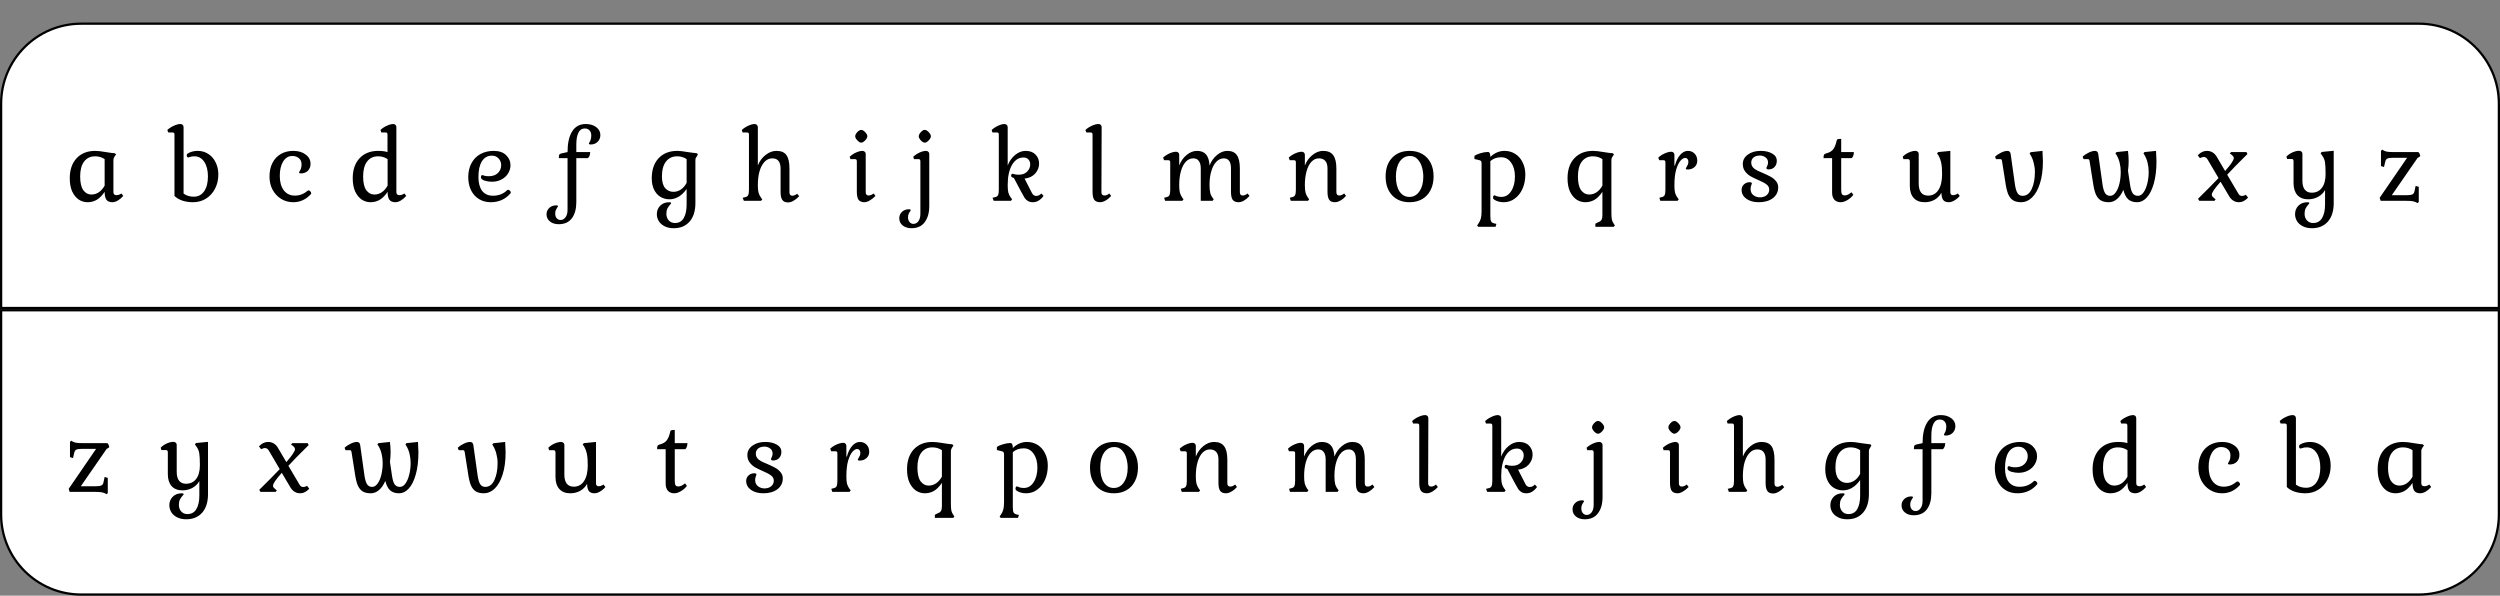<svg width="1108" height="264" viewBox="0 0 1108 264" xmlns="http://www.w3.org/2000/svg" xmlns:xlink="http://www.w3.org/1999/xlink" fill="none" overflow="hidden"><rect x="0" y="0" width="1108" height="264" fill="#808080" stroke="none"/><path d="M36 10.5 1072 10.5C1091.61 10.5 1107.5 26.394 1107.5 46L1107.5 136.5 0.5 136.5 0.5 46C0.5 26.394 16.394 10.5 36 10.5Z" stroke="#000000" fill="#FFFFFF"/><path d="M36 263.5 1072 263.5C1091.61 263.5 1107.5 247.606 1107.5 228L1107.5 137.5 0.5 137.5 0.5 228C0.5 247.606 16.394 263.5 36 263.5Z" stroke="#000000" fill="#FFFFFF"/><path d="M38.792 89.624C37.384 89.624 36.072 89.224 34.856 88.424 33.672 87.592 32.712 86.392 31.976 84.824 31.272 83.224 30.92 81.288 30.92 79.016 30.92 75.272 31.928 72.312 33.944 70.136 35.992 67.96 38.744 66.872 42.2 66.872 43.352 66.872 44.92 67.048 46.904 67.4 48.376 67.656 49.704 67.832 50.888 67.928L51.464 68.456 50.84 69.272C50.616 69.656 50.456 69.96 50.36 70.184 50.296 70.376 50.264 70.648 50.264 71L50.264 85.16C50.264 86.056 50.728 86.504 51.656 86.504 52.36 86.504 53.08 86.248 53.816 85.736L54.632 86.84C53.864 87.704 53.048 88.392 52.184 88.904 51.32 89.384 50.536 89.624 49.832 89.624 48.616 89.624 47.736 89.272 47.192 88.568 46.648 87.832 46.376 86.648 46.376 85.016 45.224 86.712 44.024 87.912 42.776 88.616 41.56 89.288 40.232 89.624 38.792 89.624ZM40.472 86.216C42.904 86.216 44.872 84.904 46.376 82.28L46.376 70.52C45.128 69.688 43.72 69.272 42.152 69.272 40.072 69.272 38.44 70.056 37.256 71.624 36.104 73.16 35.528 75.352 35.528 78.2 35.528 80.952 35.992 82.984 36.92 84.296 37.88 85.576 39.064 86.216 40.472 86.216ZM85.534 89.624C83.838 89.624 82.254 89.384 80.782 88.904 79.342 88.392 78.19 87.704 77.326 86.84L77.326 59.672C77.326 59.32 77.262 59.08 77.134 58.952 77.006 58.792 76.782 58.712 76.462 58.712L74.59 58.712 74.158 57.608C74.99 56.84 75.95 56.216 77.038 55.736 78.126 55.224 79.102 54.968 79.966 54.968 80.382 54.968 80.718 55.096 80.974 55.352 81.23 55.608 81.358 55.944 81.358 56.36L81.358 85.784C82.606 86.712 84.11 87.176 85.87 87.176 87.822 87.176 89.358 86.376 90.478 84.776 91.598 83.144 92.158 80.952 92.158 78.2 92.158 75.512 91.614 73.352 90.526 71.72 89.438 70.088 87.982 69.272 86.158 69.272 85.358 69.272 84.718 69.368 84.238 69.56 83.79 69.72 83.518 69.8 83.422 69.8 83.262 69.8 83.102 69.704 82.942 69.512 82.814 69.32 82.75 69.112 82.75 68.888 82.75 68.536 82.894 68.248 83.182 68.024 84.494 67.256 85.966 66.872 87.598 66.872 89.358 66.872 90.926 67.32 92.302 68.216 93.71 69.112 94.798 70.36 95.566 71.96 96.366 73.528 96.766 75.336 96.766 77.384 96.766 79.688 96.27 81.784 95.278 83.672 94.318 85.528 92.99 86.984 91.294 88.04 89.598 89.096 87.678 89.624 85.534 89.624ZM130 89.624C127.984 89.624 126.176 89.128 124.576 88.136 122.976 87.144 121.712 85.784 120.784 84.056 119.888 82.328 119.44 80.392 119.44 78.248 119.44 75.944 119.872 73.944 120.736 72.248 121.6 70.52 122.832 69.192 124.432 68.264 126.032 67.336 127.888 66.872 130 66.872 132.24 66.872 134.064 67.416 135.472 68.504 136.912 69.56 137.632 70.936 137.632 72.632 137.632 73.88 137.232 74.904 136.432 75.704 135.632 76.472 134.608 76.856 133.36 76.856 133.072 76.856 132.864 76.824 132.736 76.76 132.608 76.696 132.544 76.584 132.544 76.424 132.544 76.328 132.64 76.12 132.832 75.8 133.056 75.48 133.248 75.096 133.408 74.648 133.568 74.168 133.648 73.56 133.648 72.824 133.648 71.672 133.264 70.776 132.496 70.136 131.76 69.464 130.768 69.128 129.52 69.128 127.856 69.128 126.512 69.944 125.488 71.576 124.496 73.176 124 75.304 124 77.96 124 80.648 124.592 82.776 125.776 84.344 126.992 85.912 128.624 86.696 130.672 86.696 131.728 86.696 132.72 86.52 133.648 86.168 134.576 85.816 135.504 85.256 136.432 84.488 136.496 84.424 136.624 84.392 136.816 84.392 137.072 84.392 137.312 84.536 137.536 84.824 137.792 85.08 137.92 85.352 137.92 85.64 137.92 85.864 137.888 85.976 137.824 85.976 136.8 87.16 135.6 88.072 134.224 88.712 132.88 89.32 131.472 89.624 130 89.624ZM164.202 89.624C162.794 89.624 161.482 89.224 160.266 88.424 159.082 87.592 158.122 86.392 157.386 84.824 156.682 83.224 156.33 81.288 156.33 79.016 156.33 75.272 157.338 72.312 159.354 70.136 161.402 67.96 164.154 66.872 167.61 66.872 169.306 66.872 170.682 67.048 171.738 67.4L171.738 59.672C171.738 59.32 171.674 59.08 171.546 58.952 171.418 58.792 171.21 58.712 170.922 58.712L169.002 58.712 168.618 57.608C169.418 56.84 170.362 56.216 171.45 55.736 172.538 55.224 173.482 54.968 174.282 54.968 174.698 54.968 175.034 55.096 175.29 55.352 175.546 55.608 175.674 55.944 175.674 56.36L175.674 85.16C175.674 86.056 176.138 86.504 177.066 86.504 177.77 86.504 178.49 86.248 179.226 85.736L180.042 86.84C179.274 87.704 178.458 88.392 177.594 88.904 176.73 89.384 175.946 89.624 175.242 89.624 174.026 89.624 173.146 89.272 172.602 88.568 172.058 87.832 171.786 86.648 171.786 85.016 170.634 86.712 169.434 87.912 168.186 88.616 166.97 89.288 165.642 89.624 164.202 89.624ZM165.882 86.216C168.314 86.216 170.282 84.904 171.786 82.28L171.786 70.52C170.538 69.688 169.13 69.272 167.562 69.272 165.482 69.272 163.85 70.056 162.666 71.624 161.514 73.16 160.938 75.352 160.938 78.2 160.938 80.952 161.402 82.984 162.33 84.296 163.29 85.576 164.474 86.216 165.882 86.216ZM217.561 89.624C215.545 89.624 213.785 89.16 212.281 88.232 210.777 87.304 209.609 86.008 208.777 84.344 207.945 82.648 207.529 80.696 207.529 78.488 207.529 76.184 207.993 74.152 208.921 72.392 209.849 70.632 211.161 69.272 212.857 68.312 214.585 67.352 216.569 66.872 218.809 66.872 221.177 66.872 223.001 67.496 224.281 68.744 225.593 69.992 226.249 71.496 226.249 73.256 226.249 74.472 225.913 75.64 225.241 76.76 224.601 77.88 223.641 78.792 222.361 79.496 221.113 80.2 219.641 80.552 217.945 80.552 216.985 80.552 215.945 80.392 214.825 80.072 213.705 79.72 213.145 79.208 213.145 78.536 213.145 78.28 213.209 78.056 213.337 77.864 213.465 77.672 213.609 77.576 213.769 77.576 213.865 77.576 214.153 77.672 214.633 77.864 215.145 78.024 215.801 78.104 216.601 78.104 218.361 78.104 219.721 77.624 220.681 76.664 221.641 75.704 222.121 74.552 222.121 73.208 222.121 72.056 221.737 71.064 220.969 70.232 220.233 69.4 219.241 68.984 217.993 68.984 216.105 68.984 214.633 69.816 213.577 71.48 212.553 73.112 212.041 75.448 212.041 78.488 212.041 81.08 212.585 83.112 213.673 84.584 214.793 86.024 216.393 86.744 218.473 86.744 221.033 86.744 223.145 85.912 224.809 84.248 224.905 84.152 225.033 84.104 225.193 84.104 225.449 84.104 225.705 84.232 225.961 84.488 226.249 84.744 226.393 85.016 226.393 85.304 226.393 85.4 226.361 85.496 226.297 85.592 226.233 85.656 226.201 85.704 226.201 85.736 225.113 87.016 223.817 87.992 222.313 88.664 220.841 89.304 219.257 89.624 217.561 89.624ZM247.601 99.368C246.033 99.368 244.753 98.968 243.761 98.168 242.737 97.368 242.225 96.296 242.225 94.952 242.225 93.832 242.641 92.888 243.473 92.12 244.273 91.384 245.281 91.016 246.497 91.016 247.041 91.016 247.313 91.176 247.313 91.496 247.313 91.56 247.185 91.736 246.929 92.024 246.705 92.344 246.513 92.696 246.353 93.08 246.161 93.496 246.065 94.008 246.065 94.616 246.065 95.512 246.289 96.216 246.737 96.728 247.185 97.24 247.761 97.496 248.465 97.496 249.329 97.496 250.049 97.096 250.625 96.296 251.233 95.528 251.537 94.408 251.537 92.936L251.537 70.088 247.697 70.088C247.697 69.32 247.745 68.824 247.841 68.6 247.969 68.344 248.257 68.152 248.705 68.024L251.537 67.4C251.537 63.496 252.209 60.456 253.553 58.28 254.929 56.072 256.945 54.968 259.601 54.968 261.489 54.968 263.041 55.432 264.257 56.36 265.473 57.256 266.081 58.424 266.081 59.864 266.081 61.08 265.665 62.088 264.833 62.888 264.033 63.656 263.025 64.04 261.809 64.04 261.265 64.04 260.993 63.896 260.993 63.608 260.993 63.512 261.089 63.304 261.281 62.984 261.505 62.664 261.681 62.28 261.809 61.832 261.969 61.352 262.049 60.744 262.049 60.008 262.049 59.08 261.793 58.344 261.281 57.8 260.769 57.224 260.065 56.936 259.169 56.936 257.889 56.936 256.945 57.576 256.337 58.856 255.729 60.104 255.425 61.832 255.425 64.04L255.425 67.4 261.569 67.4C261.569 68.008 261.473 68.552 261.281 69.032 261.089 69.512 260.833 69.864 260.513 70.088L255.425 70.088 255.425 89.576C255.425 92.584 254.769 94.968 253.457 96.728 252.145 98.488 250.193 99.368 247.601 99.368ZM298.602 101.144C296.97 101.144 295.594 100.84 294.474 100.232 293.354 99.656 292.506 98.888 291.93 97.928 291.386 97 291.114 95.992 291.114 94.904 291.114 93.432 291.61 92.184 292.602 91.16 293.594 90.136 294.954 89.624 296.682 89.624 296.938 89.624 297.13 89.656 297.258 89.72 297.386 89.816 297.45 89.928 297.45 90.056 297.45 90.184 297.242 90.456 296.826 90.872 296.442 91.32 296.09 91.848 295.77 92.456 295.482 93.064 295.338 93.832 295.338 94.76 295.338 95.912 295.674 96.872 296.346 97.64 297.05 98.44 297.978 98.84 299.13 98.84 300.922 98.84 302.234 98.088 303.066 96.584 303.898 95.112 304.314 93.128 304.314 90.632L304.314 83.768C303.13 85.4 301.898 86.568 300.618 87.272 299.37 87.976 298.058 88.328 296.682 88.328 295.274 88.328 293.962 87.976 292.746 87.272 291.562 86.568 290.618 85.512 289.914 84.104 289.21 82.696 288.858 81 288.858 79.016 288.858 75.272 289.866 72.312 291.882 70.136 293.93 67.96 296.698 66.872 300.186 66.872 301.274 66.872 302.81 67.048 304.794 67.4 305.114 67.432 305.69 67.512 306.522 67.64 307.386 67.768 308.17 67.864 308.874 67.928L309.306 68.456 308.826 69.272C308.602 69.592 308.442 69.864 308.346 70.088 308.25 70.312 308.202 70.616 308.202 71L308.202 89.96C308.202 93.512 307.338 96.264 305.61 98.216 303.914 100.168 301.578 101.144 298.602 101.144ZM298.458 85.016C299.61 85.016 300.682 84.696 301.674 84.056 302.698 83.416 303.578 82.408 304.314 81.032L304.314 70.52C303.066 69.688 301.674 69.272 300.138 69.272 298.026 69.272 296.362 70.056 295.146 71.624 293.962 73.16 293.37 75.352 293.37 78.2 293.37 80.536 293.85 82.264 294.81 83.384 295.77 84.472 296.986 85.016 298.458 85.016ZM349.266 89.72C348.082 89.72 347.234 89.352 346.722 88.616 346.21 87.88 345.954 86.696 345.954 85.064L345.954 74.744C345.954 73.24 345.65 72.104 345.042 71.336 344.466 70.568 343.522 70.184 342.21 70.184 340.962 70.184 339.858 70.68 338.898 71.672 337.938 72.664 337.186 74.056 336.642 75.848 336.13 77.64 335.874 79.704 335.874 82.04 335.874 83.384 335.97 84.472 336.162 85.304 336.386 86.136 336.77 86.92 337.314 87.656L337.842 88.328 337.314 89 329.682 89 329.154 87.656 330.114 87.416C330.85 87.288 331.33 87 331.554 86.552 331.81 86.072 331.938 85.272 331.938 84.152L331.938 59.672C331.938 59.32 331.874 59.08 331.746 58.952 331.618 58.792 331.394 58.712 331.074 58.712L329.106 58.712 328.77 57.608C329.602 56.84 330.546 56.216 331.602 55.736 332.69 55.224 333.634 54.968 334.434 54.968 334.85 54.968 335.186 55.096 335.442 55.352 335.73 55.608 335.874 55.944 335.874 56.36L335.874 73.352C336.61 71.464 337.746 69.912 339.282 68.696 340.818 67.48 342.418 66.872 344.082 66.872 346.194 66.872 347.682 67.496 348.546 68.744 349.442 69.96 349.89 71.96 349.89 74.744L349.89 85.256C349.89 86.248 350.306 86.744 351.138 86.744 351.81 86.744 352.53 86.456 353.298 85.88L354.21 86.936C353.41 87.8 352.562 88.488 351.666 89 350.802 89.48 350.002 89.72 349.266 89.72ZM381.667 63.224C381.187 63.224 380.627 62.888 379.987 62.216 379.347 61.544 379.027 60.936 379.027 60.392 379.027 59.848 379.331 59.24 379.939 58.568 380.579 57.896 381.155 57.56 381.667 57.56 382.211 57.56 382.803 57.896 383.443 58.568 384.083 59.24 384.403 59.848 384.403 60.392 384.403 60.936 384.083 61.544 383.443 62.216 382.803 62.888 382.211 63.224 381.667 63.224ZM383.107 89.624C381.923 89.624 381.059 89.272 380.515 88.568 380.003 87.832 379.747 86.648 379.747 85.016L379.747 71.576C379.747 71.192 379.683 70.92 379.555 70.76 379.427 70.6 379.203 70.52 378.883 70.52L376.915 70.52 376.579 69.464C377.411 68.696 378.355 68.072 379.411 67.592 380.499 67.112 381.443 66.872 382.243 66.872 382.659 66.872 382.995 67 383.251 67.256 383.539 67.48 383.683 67.784 383.683 68.168L383.683 85.16C383.683 86.152 384.115 86.648 384.979 86.648 385.651 86.648 386.387 86.344 387.187 85.736L388.003 86.84C387.203 87.672 386.355 88.344 385.459 88.856 384.595 89.368 383.811 89.624 383.107 89.624ZM409.834 63.224C409.322 63.224 408.746 62.888 408.106 62.216 407.498 61.544 407.194 60.936 407.194 60.392 407.194 59.848 407.498 59.24 408.106 58.568 408.746 57.896 409.322 57.56 409.834 57.56 410.378 57.56 410.97 57.896 411.61 58.568 412.25 59.24 412.57 59.848 412.57 60.392 412.57 60.936 412.25 61.544 411.61 62.216 410.97 62.888 410.378 63.224 409.834 63.224ZM403.978 101.144C402.41 101.144 401.114 100.744 400.09 99.944 399.066 99.144 398.554 98.056 398.554 96.68 398.554 95.56 398.97 94.616 399.802 93.848 400.602 93.112 401.61 92.744 402.826 92.744 403.37 92.744 403.642 92.904 403.642 93.224 403.642 93.288 403.53 93.464 403.306 93.752 403.082 94.04 402.89 94.376 402.73 94.76 402.538 95.176 402.442 95.688 402.442 96.296 402.442 97.192 402.666 97.896 403.114 98.408 403.562 98.952 404.138 99.224 404.842 99.224 405.706 99.224 406.426 98.84 407.002 98.072 407.61 97.304 407.914 96.168 407.914 94.664L407.914 71.576C407.914 71.192 407.85 70.92 407.722 70.76 407.594 70.6 407.37 70.52 407.05 70.52L405.082 70.52 404.746 69.464C405.578 68.696 406.522 68.072 407.578 67.592 408.666 67.112 409.61 66.872 410.41 66.872 410.826 66.872 411.162 67 411.418 67.256 411.706 67.48 411.85 67.784 411.85 68.168L411.85 91.304C411.85 94.312 411.178 96.696 409.834 98.456 408.522 100.248 406.57 101.144 403.978 101.144ZM457.793 89.624C456.897 89.624 456.161 89.448 455.585 89.096 455.041 88.776 454.561 88.328 454.145 87.752 453.761 87.144 453.249 86.232 452.609 85.016L449.345 78.872 448.961 78.728C448.417 78.6 448.145 78.312 448.145 77.864 448.145 77.672 448.193 77.48 448.289 77.288 448.417 77.096 448.593 77 448.817 77 448.913 77 449.201 77.08 449.681 77.24 450.161 77.368 450.785 77.432 451.553 77.432 453.121 77.432 454.353 76.968 455.249 76.04 456.145 75.112 456.593 74.056 456.593 72.872 456.593 72.008 456.337 71.288 455.825 70.712 455.313 70.104 454.577 69.8 453.617 69.8 451.473 69.8 449.761 70.92 448.481 73.16 447.233 75.4 446.609 78.36 446.609 82.04 446.609 83.416 446.705 84.52 446.897 85.352 447.121 86.184 447.505 86.952 448.049 87.656L448.577 88.328 448.049 89 440.417 89 439.889 87.656 440.849 87.416C441.585 87.288 442.065 87 442.289 86.552 442.545 86.072 442.673 85.272 442.673 84.152L442.673 59.672C442.673 59.32 442.609 59.08 442.481 58.952 442.353 58.792 442.129 58.712 441.809 58.712L439.841 58.712 439.505 57.608C440.337 56.84 441.281 56.216 442.337 55.736 443.425 55.224 444.369 54.968 445.169 54.968 445.585 54.968 445.921 55.096 446.177 55.352 446.465 55.608 446.609 55.944 446.609 56.36L446.609 73.352C447.345 71.432 448.433 69.88 449.873 68.696 451.345 67.48 452.897 66.872 454.529 66.872 456.449 66.872 457.921 67.416 458.945 68.504 460.001 69.592 460.529 70.92 460.529 72.488 460.529 74.12 459.953 75.592 458.801 76.904 457.649 78.184 456.081 78.936 454.097 79.16L457.409 85.64C457.857 86.44 458.465 86.84 459.233 86.84 459.649 86.84 460.065 86.744 460.481 86.552 460.897 86.328 461.249 86.056 461.537 85.736L462.497 86.84C461.121 88.696 459.553 89.624 457.793 89.624ZM487.624 89.624C486.408 89.624 485.528 89.272 484.984 88.568 484.472 87.832 484.216 86.648 484.216 85.016L484.216 59.672C484.216 59.32 484.152 59.08 484.024 58.952 483.896 58.792 483.672 58.712 483.352 58.712L481.48 58.712 481.048 57.608C481.88 56.84 482.84 56.216 483.928 55.736 485.016 55.224 485.992 54.968 486.856 54.968 487.272 54.968 487.608 55.096 487.864 55.352 488.12 55.608 488.248 55.944 488.248 56.36L488.152 85.16C488.152 85.64 488.264 86.008 488.488 86.264 488.712 86.52 489.032 86.648 489.448 86.648 490.248 86.648 490.968 86.344 491.608 85.736L492.472 86.84C491.736 87.672 490.92 88.344 490.024 88.856 489.128 89.368 488.328 89.624 487.624 89.624ZM548.93 89.624C547.746 89.624 546.882 89.272 546.338 88.568 545.826 87.832 545.57 86.648 545.57 85.016L545.57 74.648C545.57 71.672 544.498 70.184 542.354 70.184 541.17 70.184 540.098 70.664 539.138 71.624 538.21 72.552 537.474 73.88 536.93 75.608 536.386 77.304 536.098 79.272 536.066 81.512L536.066 82.04C536.066 83.512 536.178 84.696 536.402 85.592 536.658 86.488 537.17 87.4 537.938 88.328L537.41 89 532.178 89 532.178 74.648C532.178 73.176 531.89 72.072 531.314 71.336 530.77 70.568 529.954 70.184 528.866 70.184 527.618 70.184 526.514 70.68 525.554 71.672 524.626 72.664 523.906 74.056 523.394 75.848 522.882 77.64 522.626 79.704 522.626 82.04 522.626 83.384 522.722 84.472 522.914 85.304 523.138 86.136 523.506 86.92 524.018 87.656L524.546 88.328 524.018 89 516.386 89 515.954 87.656 516.77 87.416C517.538 87.288 518.034 87 518.258 86.552 518.514 86.072 518.642 85.272 518.642 84.152L518.642 71.96C518.642 71.608 518.578 71.368 518.45 71.24 518.322 71.08 518.098 71 517.778 71L515.906 71 515.474 69.848C516.306 69.08 517.266 68.456 518.354 67.976 519.442 67.496 520.402 67.256 521.234 67.256 521.65 67.256 521.986 67.384 522.242 67.64 522.498 67.896 522.626 68.216 522.626 68.6L522.626 73.352C523.362 71.432 524.45 69.88 525.89 68.696 527.362 67.48 528.898 66.872 530.498 66.872 532.29 66.872 533.634 67.4 534.53 68.456 535.426 69.48 535.938 71.112 536.066 73.352 536.802 71.464 537.906 69.912 539.378 68.696 540.85 67.48 542.37 66.872 543.938 66.872 545.89 66.872 547.298 67.496 548.162 68.744 549.058 69.992 549.506 71.96 549.506 74.648L549.506 85.16C549.506 86.152 549.922 86.648 550.754 86.648 551.49 86.648 552.21 86.344 552.914 85.736L553.778 86.84C553.01 87.704 552.194 88.392 551.33 88.904 550.466 89.384 549.666 89.624 548.93 89.624ZM591.658 89.624C590.474 89.624 589.626 89.272 589.114 88.568 588.602 87.832 588.346 86.648 588.346 85.016L588.346 74.648C588.346 73.176 588.026 72.072 587.386 71.336 586.746 70.568 585.802 70.184 584.554 70.184 583.306 70.184 582.202 70.68 581.242 71.672 580.314 72.664 579.594 74.056 579.082 75.848 578.57 77.64 578.314 79.704 578.314 82.04 578.314 83.384 578.41 84.472 578.602 85.304 578.826 86.136 579.194 86.92 579.706 87.656L580.234 88.328 579.706 89 572.074 89 571.642 87.656 572.458 87.416C573.226 87.288 573.722 87 573.946 86.552 574.202 86.072 574.33 85.272 574.33 84.152L574.33 71.96C574.33 71.608 574.266 71.368 574.138 71.24 574.01 71.08 573.786 71 573.466 71L571.594 71 571.162 69.848C571.994 69.08 572.954 68.456 574.042 67.976 575.13 67.496 576.09 67.256 576.922 67.256 577.338 67.256 577.674 67.384 577.93 67.64 578.186 67.896 578.314 68.216 578.314 68.6L578.314 73.352C579.05 71.464 580.17 69.912 581.674 68.696 583.178 67.48 584.762 66.872 586.426 66.872 588.442 66.872 589.914 67.496 590.842 68.744 591.802 69.992 592.282 71.96 592.282 74.648L592.282 85.16C592.282 86.152 592.714 86.648 593.578 86.648 594.282 86.648 595.002 86.344 595.738 85.736L596.554 86.84C595.818 87.672 595.002 88.344 594.106 88.856 593.21 89.368 592.394 89.624 591.658 89.624ZM624.76 89.624C621.496 89.624 618.904 88.6 616.984 86.552 615.064 84.472 614.104 81.688 614.104 78.2 614.104 74.712 615.064 71.96 616.984 69.944 618.904 67.896 621.496 66.872 624.76 66.872 626.904 66.872 628.776 67.336 630.376 68.264 631.976 69.192 633.208 70.504 634.072 72.2 634.936 73.896 635.368 75.896 635.368 78.2 635.368 80.504 634.92 82.52 634.024 84.248 633.16 85.976 631.928 87.304 630.328 88.232 628.728 89.16 626.872 89.624 624.76 89.624ZM624.664 87.272C626.488 87.272 627.96 86.456 629.08 84.824 630.232 83.16 630.808 80.984 630.808 78.296 630.808 76.92 630.616 75.544 630.232 74.168 629.848 72.76 629.208 71.576 628.312 70.616 627.448 69.624 626.312 69.128 624.904 69.128 623.016 69.128 621.496 69.96 620.344 71.624 619.224 73.288 618.664 75.496 618.664 78.248 618.664 81 619.192 83.192 620.248 84.824 621.336 86.456 622.808 87.272 624.664 87.272ZM654.665 99.944 655.145 99.224C655.689 98.488 656.073 97.704 656.297 96.872 656.521 96.072 656.633 94.984 656.633 93.608L656.633 72.44C656.633 72.024 656.569 71.704 656.441 71.48 656.313 71.256 656.073 71.096 655.721 71L653.465 70.472 653.465 69.128C653.913 68.712 654.777 68.312 656.057 67.928 657.337 67.544 658.457 67.352 659.417 67.352 660.153 67.352 660.521 68.024 660.521 69.368L660.521 69.56C662.377 67.768 664.473 66.872 666.809 66.872 668.569 66.872 670.153 67.32 671.561 68.216 672.969 69.112 674.057 70.36 674.825 71.96 675.625 73.528 676.025 75.336 676.025 77.384 676.025 79.688 675.609 81.784 674.777 83.672 673.945 85.528 672.793 86.984 671.321 88.04 669.881 89.096 668.265 89.624 666.473 89.624 664.745 89.624 663.305 89.224 662.153 88.424 661.865 88.264 661.721 88.008 661.721 87.656 661.721 87.336 661.769 87.08 661.865 86.888 661.993 86.664 662.169 86.552 662.393 86.552 662.489 86.552 662.793 86.68 663.305 86.936 663.849 87.16 664.553 87.272 665.417 87.272 667.209 87.272 668.649 86.424 669.737 84.728 670.857 83.032 671.417 80.856 671.417 78.2 671.417 75.704 670.857 73.672 669.737 72.104 668.649 70.504 667.193 69.704 665.369 69.704 664.409 69.704 663.545 69.832 662.777 70.088 662.009 70.344 661.257 70.776 660.521 71.384L660.521 95.768C660.521 96.888 660.633 97.672 660.857 98.12 661.113 98.568 661.609 98.872 662.345 99.032L663.209 99.224 662.825 100.52 655.145 100.52 654.665 99.944ZM707.065 99.128 708.409 98.456C709.113 98.2 709.577 97.848 709.801 97.4 710.057 96.984 710.185 96.296 710.185 95.336L710.185 85.016C709.033 86.712 707.833 87.912 706.585 88.616 705.369 89.288 704.041 89.624 702.601 89.624 701.193 89.624 699.881 89.224 698.665 88.424 697.481 87.592 696.521 86.392 695.785 84.824 695.081 83.224 694.729 81.288 694.729 79.016 694.729 75.272 695.737 72.312 697.753 70.136 699.801 67.96 702.553 66.872 706.009 66.872 707.129 66.872 708.713 67.048 710.761 67.4 712.265 67.656 713.609 67.832 714.793 67.928L715.321 68.456 714.745 69.272C714.681 69.368 714.569 69.576 714.409 69.896 714.249 70.184 714.169 70.552 714.169 71L714.169 94.088C714.169 95.496 714.233 96.552 714.361 97.256 714.521 97.96 714.825 98.616 715.273 99.224L715.705 99.944 715.225 100.52 707.065 100.52 707.065 99.128ZM704.281 86.216C706.713 86.216 708.681 84.904 710.185 82.28L710.185 70.52C708.937 69.688 707.529 69.272 705.961 69.272 703.881 69.272 702.249 70.056 701.065 71.624 699.913 73.16 699.337 75.352 699.337 78.2 699.337 80.952 699.801 82.984 700.729 84.296 701.689 85.576 702.873 86.216 704.281 86.216ZM735.423 87.656 736.239 87.416C737.007 87.288 737.503 87 737.727 86.552 737.983 86.072 738.111 85.272 738.111 84.152L738.111 71.96C738.111 71.608 738.047 71.368 737.919 71.24 737.791 71.08 737.567 71 737.247 71L735.375 71 734.943 69.848C735.775 69.08 736.735 68.456 737.823 67.976 738.911 67.496 739.871 67.256 740.703 67.256 741.119 67.256 741.455 67.384 741.711 67.64 741.967 67.896 742.095 68.216 742.095 68.6L742.095 73.352 742.335 73.352C742.847 71.4 743.615 69.832 744.639 68.648 745.695 67.464 746.831 66.872 748.047 66.872 749.263 66.872 750.255 67.272 751.023 68.072 751.823 68.84 752.223 69.912 752.223 71.288 752.223 72.376 751.823 73.288 751.023 74.024 750.223 74.76 749.215 75.128 747.999 75.128 747.423 75.128 747.135 74.984 747.135 74.696 747.135 74.6 747.247 74.376 747.471 74.024 747.695 73.672 747.887 73.32 748.047 72.968 748.207 72.616 748.287 72.2 748.287 71.72 748.287 71.176 748.159 70.76 747.903 70.472 747.647 70.152 747.311 69.992 746.895 69.992 746.223 69.992 745.519 70.408 744.783 71.24 744.047 72.072 743.407 73.4 742.863 75.224 742.351 77.048 742.095 79.368 742.095 82.184 742.095 83.496 742.191 84.568 742.383 85.4 742.607 86.2 742.975 86.952 743.487 87.656L744.015 88.328 743.487 89 735.855 89 735.423 87.656ZM779.463 89.624C777.287 89.624 775.479 89.128 774.039 88.136 772.599 87.112 771.879 85.784 771.879 84.152 771.879 83.192 772.215 82.392 772.887 81.752 773.591 81.08 774.471 80.744 775.527 80.744 775.751 80.744 775.959 80.792 776.151 80.888 776.343 80.984 776.439 81.112 776.439 81.272 776.439 81.368 776.343 81.656 776.151 82.136 775.959 82.584 775.863 83.128 775.863 83.768 775.863 84.952 776.279 85.864 777.111 86.504 777.975 87.144 778.935 87.464 779.991 87.464 781.207 87.464 782.199 87.144 782.967 86.504 783.735 85.864 784.119 85.032 784.119 84.008 784.119 83.08 783.703 82.312 782.871 81.704 782.071 81.096 780.903 80.472 779.367 79.832 777.959 79.224 776.775 78.648 775.815 78.104 774.887 77.56 774.087 76.84 773.415 75.944 772.743 75.048 772.407 73.96 772.407 72.68 772.407 70.984 773.159 69.592 774.663 68.504 776.167 67.416 778.055 66.872 780.327 66.872 782.407 66.872 784.119 67.272 785.463 68.072 786.807 68.84 787.479 69.912 787.479 71.288 787.479 72.408 787.143 73.32 786.471 74.024 785.799 74.728 784.919 75.08 783.831 75.08 783.191 75.08 782.871 74.872 782.871 74.456 782.871 74.328 782.983 74.04 783.207 73.592 783.463 73.144 783.591 72.632 783.591 72.056 783.591 71.032 783.223 70.264 782.487 69.752 781.751 69.208 780.919 68.936 779.991 68.936 778.807 68.936 777.863 69.224 777.159 69.8 776.487 70.376 776.151 71.128 776.151 72.056 776.151 73.144 776.599 74.04 777.495 74.744 778.391 75.416 779.655 76.056 781.287 76.664 782.695 77.272 783.863 77.832 784.791 78.344 785.719 78.856 786.503 79.512 787.143 80.312 787.783 81.08 788.103 81.992 788.103 83.048 788.103 85.032 787.303 86.632 785.703 87.848 784.135 89.032 782.055 89.624 779.463 89.624ZM815.779 89.624C814.595 89.624 813.667 89.256 812.995 88.52 812.323 87.752 811.987 86.712 811.987 85.4L811.987 70.088 808.195 70.088C808.195 69.32 808.259 68.824 808.387 68.6 808.515 68.344 808.803 68.152 809.251 68.024 810.787 67.64 811.875 67 812.515 66.104 813.155 65.208 813.635 64.024 813.955 62.552 814.019 62.104 814.163 61.832 814.387 61.736 814.643 61.608 815.187 61.544 816.019 61.544L816.019 67.4 821.635 67.4C821.635 68.008 821.539 68.552 821.347 69.032 821.187 69.512 820.963 69.864 820.675 70.088L816.019 70.088 816.019 84.152C816.019 85.048 816.131 85.688 816.355 86.072 816.611 86.424 817.043 86.6 817.651 86.6 818.515 86.6 819.491 86.136 820.579 85.208L821.395 86.36C820.659 87.32 819.763 88.104 818.707 88.712 817.651 89.32 816.675 89.624 815.779 89.624ZM853.01 89.624C850.93 89.624 849.314 89 848.162 87.752 847.01 86.472 846.434 84.696 846.434 82.424L846.434 71.576C846.434 70.872 846.146 70.52 845.57 70.52L843.602 70.52 843.266 69.464C844.002 68.696 844.898 68.072 845.954 67.592 847.042 67.112 848.034 66.872 848.93 66.872 849.346 66.872 849.682 67 849.938 67.256 850.226 67.48 850.37 67.784 850.37 68.168L850.37 81.368C850.37 83.096 850.722 84.424 851.426 85.352 852.13 86.248 853.17 86.696 854.546 86.696 856.498 86.696 858.018 85.864 859.106 84.2 860.194 82.504 860.738 80.168 860.738 77.192 860.738 75.08 860.61 73.432 860.354 72.248 860.13 71.032 859.682 69.848 859.01 68.696L858.482 68.024 859.01 67.4 864.386 66.872 864.386 85.16C864.386 86.056 864.77 86.504 865.538 86.504 866.274 86.504 866.994 86.248 867.698 85.736L868.562 86.84C867.858 87.672 867.058 88.344 866.162 88.856 865.298 89.368 864.482 89.624 863.714 89.624 862.562 89.624 861.73 89.288 861.218 88.616 860.706 87.912 860.45 86.84 860.45 85.4 859.746 86.712 858.738 87.752 857.426 88.52 856.114 89.256 854.642 89.624 853.01 89.624ZM895.819 89.624C894.315 89.624 893.099 89.336 892.171 88.76 891.275 88.184 890.555 87.272 890.011 86.024 889.499 84.744 889.083 82.968 888.763 80.696L887.323 71.576C887.259 71.16 887.179 70.888 887.083 70.76 886.987 70.6 886.795 70.52 886.507 70.52L884.635 70.52 884.203 69.464C884.971 68.728 885.867 68.12 886.891 67.64 887.947 67.128 888.875 66.872 889.675 66.872 890.475 66.872 890.955 67.304 891.115 68.168L893.035 81.848C893.291 83.576 893.675 84.84 894.187 85.64 894.699 86.408 895.435 86.792 896.395 86.792 898.187 86.792 899.547 85.768 900.475 83.72 901.403 81.672 901.867 79.176 901.867 76.232 901.867 74.856 901.691 73.512 901.339 72.2 901.019 70.856 900.539 69.672 899.899 68.648L899.515 67.976 899.995 67.448 905.227 66.872C905.355 68.92 905.419 70.456 905.419 71.48 905.419 75.32 904.971 78.616 904.075 81.368 903.211 84.088 902.043 86.152 900.571 87.56 899.131 88.936 897.547 89.624 895.819 89.624ZM934.632 89.624C933.128 89.624 931.912 89.336 930.984 88.76 930.088 88.184 929.368 87.272 928.824 86.024 928.312 84.744 927.896 82.968 927.576 80.696L926.136 71.576C926.072 71.16 925.992 70.888 925.896 70.76 925.8 70.6 925.608 70.52 925.32 70.52L923.448 70.52 923.016 69.464C923.784 68.728 924.68 68.12 925.704 67.64 926.76 67.128 927.688 66.872 928.488 66.872 929.288 66.872 929.768 67.304 929.928 68.168L931.848 81.848C932.104 83.576 932.488 84.84 933 85.64 933.512 86.408 934.248 86.792 935.208 86.792 936.136 86.792 936.952 86.296 937.656 85.304 938.392 84.312 938.952 83 939.336 81.368 939.72 79.736 939.912 78.008 939.912 76.184 939.912 74.808 939.752 73.464 939.432 72.152 939.112 70.808 938.632 69.624 937.992 68.6L937.56 67.976 938.04 67.4 943.128 66.872C943.32 68.408 943.416 69.944 943.416 71.48 943.416 72.888 943.32 74.296 943.128 75.704L944.04 81.848C944.296 83.608 944.68 84.872 945.192 85.64 945.736 86.408 946.52 86.792 947.544 86.792 948.472 86.792 949.288 86.296 949.992 85.304 950.728 84.28 951.288 82.968 951.672 81.368 952.088 79.736 952.296 78.008 952.296 76.184 952.296 74.808 952.136 73.464 951.816 72.152 951.496 70.808 951.016 69.624 950.376 68.6L949.992 67.976 950.424 67.4 955.56 66.872C955.688 68.92 955.752 70.456 955.752 71.48 955.752 75.32 955.352 78.616 954.552 81.368 953.784 84.088 952.744 86.152 951.432 87.56 950.152 88.936 948.744 89.624 947.208 89.624 945.544 89.624 944.232 89.208 943.272 88.376 942.312 87.544 941.576 86.136 941.064 84.152 940.296 85.944 939.352 87.304 938.232 88.232 937.144 89.16 935.944 89.624 934.632 89.624ZM992.324 89.624C990.34 89.624 988.804 88.6 987.716 86.552L984.164 80.552C981.572 83.464 980.276 85.352 980.276 86.216 980.276 86.504 980.34 86.76 980.468 86.984 980.628 87.176 980.852 87.4 981.14 87.656L981.956 88.328 981.476 89 974.708 89 974.18 88.088C977.54 84.792 980.564 81.736 983.252 78.92L978.452 70.76C978.196 70.312 977.924 70.008 977.636 69.848 977.348 69.656 977.012 69.56 976.628 69.56 976.308 69.56 975.764 69.736 974.996 70.088L974.036 68.84C975.252 67.528 976.596 66.872 978.068 66.872 980.084 66.872 981.62 67.864 982.676 69.848L986.18 75.8C988.74 72.856 990.02 70.952 990.02 70.088 990.02 69.832 989.956 69.608 989.828 69.416 989.7 69.224 989.492 68.984 989.204 68.696L988.244 68.024 988.82 67.4 995.636 67.4 996.068 68.264 994.916 69.416C991.94 72.328 989.332 75 987.092 77.432L991.94 85.64C992.196 86.12 992.452 86.44 992.708 86.6 992.996 86.76 993.348 86.84 993.764 86.84 994.276 86.84 994.804 86.664 995.348 86.312L996.356 87.608C995.652 88.312 994.98 88.824 994.34 89.144 993.732 89.464 993.06 89.624 992.324 89.624ZM1024.66 101.144C1023.06 101.144 1021.68 100.84 1020.53 100.232 1019.41 99.656 1018.56 98.888 1017.98 97.928 1017.44 96.968 1017.17 95.96 1017.17 94.904 1017.17 93.432 1017.66 92.184 1018.66 91.16 1019.65 90.136 1021.01 89.624 1022.74 89.624 1022.99 89.624 1023.18 89.656 1023.31 89.72 1023.44 89.816 1023.5 89.928 1023.5 90.056 1023.5 90.184 1023.3 90.456 1022.88 90.872 1022.5 91.32 1022.14 91.848 1021.82 92.456 1021.54 93.064 1021.39 93.832 1021.39 94.76 1021.39 95.912 1021.73 96.872 1022.4 97.64 1023.1 98.44 1024.03 98.84 1025.18 98.84 1026.98 98.84 1028.3 98.088 1029.17 96.584 1030.03 95.112 1030.46 93.128 1030.46 90.632L1030.46 84.2C1029.76 85.48 1028.74 86.488 1027.39 87.224 1026.08 87.96 1024.61 88.328 1022.98 88.328 1020.93 88.328 1019.33 87.704 1018.18 86.456 1017.06 85.176 1016.5 83.4 1016.5 81.128L1016.5 71.528C1016.5 71.144 1016.43 70.872 1016.3 70.712 1016.18 70.552 1015.95 70.472 1015.63 70.472L1013.66 70.472 1013.33 69.416C1014.06 68.648 1014.96 68.024 1016.02 67.544 1017.1 67.064 1018.1 66.824 1018.99 66.824 1019.41 66.824 1019.74 66.952 1020 67.208 1020.29 67.432 1020.43 67.736 1020.43 68.12L1020.43 80.12C1020.43 81.848 1020.78 83.16 1021.49 84.056 1022.19 84.952 1023.2 85.4 1024.51 85.4 1026.46 85.4 1027.98 84.68 1029.07 83.24 1030.16 81.8 1030.7 79.768 1030.7 77.144 1030.7 74.744 1030.61 72.968 1030.42 71.816 1030.22 70.664 1029.74 69.608 1028.98 68.648L1028.5 67.976 1028.98 67.352 1034.3 66.824 1034.3 89.96C1034.3 93.512 1033.44 96.264 1031.71 98.216 1029.98 100.168 1027.63 101.144 1024.66 101.144ZM1071.47 90.008C1070.83 89.624 1070.15 89.352 1069.41 89.192 1068.67 89.064 1067.62 89 1066.24 89L1055.11 89 1054.67 87.656 1066.82 69.944 1060.34 69.944C1059.22 69.944 1058.43 70.072 1057.99 70.328 1057.57 70.552 1057.28 71.032 1057.12 71.768L1056.59 74.024 1055.25 73.592 1055.25 66.92 1055.73 66.296C1056.37 66.744 1057.06 67.048 1057.79 67.208 1058.53 67.336 1059.59 67.4 1060.96 67.4L1071.81 67.4C1072.35 67.912 1072.63 68.536 1072.63 69.272L1071.47 69.992 1060.05 86.504 1066.82 86.504C1067.94 86.504 1068.74 86.376 1069.22 86.12 1069.7 85.864 1070 85.368 1070.13 84.632L1070.61 82.376 1072 82.808 1072 89.528 1071.47 90.008Z" fill="#000000"/><path d="M47.24 219.008C46.6 218.624 45.912 218.352 45.176 218.192 44.44 218.064 43.384 218 42.008 218L30.872 218 30.44 216.656 42.584 198.944 36.104 198.944C34.984 198.944 34.2 199.072 33.752 199.328 33.336 199.552 33.048 200.032 32.888 200.768L32.36 203.024 31.016 202.592 31.016 195.92 31.496 195.296C32.136 195.744 32.824 196.048 33.56 196.208 34.296 196.336 35.352 196.4 36.728 196.4L47.576 196.4C48.12 196.912 48.392 197.536 48.392 198.272L47.24 198.992 35.816 215.504 42.584 215.504C43.704 215.504 44.504 215.376 44.984 215.12 45.464 214.864 45.768 214.368 45.896 213.632L46.376 211.376 47.768 211.808 47.768 218.528 47.24 219.008ZM82.543 230.144C80.943 230.144 79.567 229.84 78.415 229.232 77.295 228.656 76.447 227.888 75.871 226.928 75.327 225.968 75.055 224.96 75.055 223.904 75.055 222.432 75.551 221.184 76.543 220.16 77.535 219.136 78.895 218.624 80.623 218.624 80.879 218.624 81.071 218.656 81.199 218.72 81.327 218.816 81.391 218.928 81.391 219.056 81.391 219.184 81.183 219.456 80.767 219.872 80.383 220.32 80.031 220.848 79.711 221.456 79.423 222.064 79.279 222.832 79.279 223.76 79.279 224.912 79.615 225.872 80.287 226.64 80.991 227.44 81.919 227.84 83.071 227.84 84.863 227.84 86.191 227.088 87.055 225.584 87.919 224.112 88.351 222.128 88.351 219.632L88.351 213.2C87.647 214.48 86.623 215.488 85.279 216.224 83.967 216.96 82.495 217.328 80.863 217.328 78.815 217.328 77.215 216.704 76.063 215.456 74.943 214.176 74.383 212.4 74.383 210.128L74.383 200.528C74.383 200.144 74.319 199.872 74.191 199.712 74.063 199.552 73.839 199.472 73.519 199.472L71.551 199.472 71.215 198.416C71.951 197.648 72.847 197.024 73.903 196.544 74.991 196.064 75.983 195.824 76.879 195.824 77.295 195.824 77.631 195.952 77.887 196.208 78.175 196.432 78.319 196.736 78.319 197.12L78.319 209.12C78.319 210.848 78.671 212.16 79.375 213.056 80.079 213.952 81.087 214.4 82.399 214.4 84.351 214.4 85.871 213.68 86.959 212.24 88.047 210.8 88.591 208.768 88.591 206.144 88.591 203.744 88.495 201.968 88.303 200.816 88.111 199.664 87.631 198.608 86.863 197.648L86.383 196.976 86.863 196.352 92.191 195.824 92.191 218.96C92.191 222.512 91.327 225.264 89.599 227.216 87.871 229.168 85.519 230.144 82.543 230.144ZM133.05 218.624C131.066 218.624 129.53 217.6 128.442 215.552L124.89 209.552C122.298 212.464 121.002 214.352 121.002 215.216 121.002 215.504 121.066 215.76 121.194 215.984 121.354 216.176 121.578 216.4 121.866 216.656L122.682 217.328 122.202 218 115.434 218 114.906 217.088C118.266 213.792 121.29 210.736 123.978 207.92L119.178 199.76C118.922 199.312 118.65 199.008 118.362 198.848 118.074 198.656 117.738 198.56 117.354 198.56 117.034 198.56 116.49 198.736 115.722 199.088L114.762 197.84C115.978 196.528 117.322 195.872 118.794 195.872 120.81 195.872 122.346 196.864 123.402 198.848L126.906 204.8C129.466 201.856 130.746 199.952 130.746 199.088 130.746 198.832 130.682 198.608 130.554 198.416 130.426 198.224 130.218 197.984 129.93 197.696L128.97 197.024 129.546 196.4 136.362 196.4 136.794 197.264 135.642 198.416C132.666 201.328 130.058 204 127.818 206.432L132.666 214.64C132.922 215.12 133.178 215.44 133.434 215.6 133.722 215.76 134.074 215.84 134.49 215.84 135.002 215.84 135.53 215.664 136.074 215.312L137.082 216.608C136.378 217.312 135.706 217.824 135.066 218.144 134.458 218.464 133.786 218.624 133.05 218.624ZM164.327 218.624C162.823 218.624 161.607 218.336 160.679 217.76 159.783 217.184 159.063 216.272 158.519 215.024 158.007 213.744 157.591 211.968 157.271 209.696L155.831 200.576C155.767 200.16 155.687 199.888 155.591 199.76 155.495 199.6 155.303 199.52 155.015 199.52L153.143 199.52 152.711 198.464C153.479 197.728 154.375 197.12 155.399 196.64 156.455 196.128 157.383 195.872 158.183 195.872 158.983 195.872 159.463 196.304 159.623 197.168L161.543 210.848C161.799 212.576 162.183 213.84 162.695 214.64 163.207 215.408 163.943 215.792 164.903 215.792 165.831 215.792 166.647 215.296 167.351 214.304 168.087 213.312 168.647 212 169.031 210.368 169.415 208.736 169.607 207.008 169.607 205.184 169.607 203.808 169.447 202.464 169.127 201.152 168.807 199.808 168.327 198.624 167.687 197.6L167.255 196.976 167.735 196.4 172.823 195.872C173.015 197.408 173.111 198.944 173.111 200.48 173.111 201.888 173.015 203.296 172.823 204.704L173.735 210.848C173.991 212.608 174.375 213.872 174.887 214.64 175.431 215.408 176.215 215.792 177.239 215.792 178.167 215.792 178.983 215.296 179.687 214.304 180.423 213.28 180.983 211.968 181.367 210.368 181.783 208.736 181.991 207.008 181.991 205.184 181.991 203.808 181.831 202.464 181.511 201.152 181.191 199.808 180.711 198.624 180.071 197.6L179.687 196.976 180.119 196.4 185.255 195.872C185.383 197.92 185.447 199.456 185.447 200.48 185.447 204.32 185.047 207.616 184.247 210.368 183.479 213.088 182.439 215.152 181.127 216.56 179.847 217.936 178.439 218.624 176.903 218.624 175.239 218.624 173.927 218.208 172.967 217.376 172.007 216.544 171.271 215.136 170.759 213.152 169.991 214.944 169.047 216.304 167.927 217.232 166.839 218.16 165.639 218.624 164.327 218.624ZM214.483 218.624C212.979 218.624 211.763 218.336 210.835 217.76 209.939 217.184 209.219 216.272 208.675 215.024 208.163 213.744 207.747 211.968 207.427 209.696L205.987 200.576C205.923 200.16 205.843 199.888 205.747 199.76 205.651 199.6 205.459 199.52 205.171 199.52L203.299 199.52 202.867 198.464C203.635 197.728 204.531 197.12 205.555 196.64 206.611 196.128 207.539 195.872 208.339 195.872 209.139 195.872 209.619 196.304 209.779 197.168L211.699 210.848C211.955 212.576 212.339 213.84 212.851 214.64 213.363 215.408 214.099 215.792 215.059 215.792 216.851 215.792 218.211 214.768 219.139 212.72 220.067 210.672 220.531 208.176 220.531 205.232 220.531 203.856 220.355 202.512 220.003 201.2 219.683 199.856 219.203 198.672 218.563 197.648L218.179 196.976 218.659 196.448 223.891 195.872C224.019 197.92 224.083 199.456 224.083 200.48 224.083 204.32 223.635 207.616 222.739 210.368 221.875 213.088 220.707 215.152 219.235 216.56 217.795 217.936 216.211 218.624 214.483 218.624ZM252.768 218.624C250.688 218.624 249.072 218 247.92 216.752 246.768 215.472 246.192 213.696 246.192 211.424L246.192 200.576C246.192 199.872 245.904 199.52 245.328 199.52L243.36 199.52 243.024 198.464C243.76 197.696 244.656 197.072 245.712 196.592 246.8 196.112 247.792 195.872 248.688 195.872 249.104 195.872 249.44 196 249.696 196.256 249.984 196.48 250.128 196.784 250.128 197.168L250.128 210.368C250.128 212.096 250.48 213.424 251.184 214.352 251.888 215.248 252.928 215.696 254.304 215.696 256.256 215.696 257.776 214.864 258.864 213.2 259.952 211.504 260.496 209.168 260.496 206.192 260.496 204.08 260.368 202.432 260.112 201.248 259.888 200.032 259.44 198.848 258.768 197.696L258.24 197.024 258.768 196.4 264.144 195.872 264.144 214.16C264.144 215.056 264.528 215.504 265.296 215.504 266.032 215.504 266.752 215.248 267.456 214.736L268.32 215.84C267.616 216.672 266.816 217.344 265.92 217.856 265.056 218.368 264.24 218.624 263.472 218.624 262.32 218.624 261.488 218.288 260.976 217.616 260.464 216.912 260.208 215.84 260.208 214.4 259.504 215.712 258.496 216.752 257.184 217.52 255.872 218.256 254.4 218.624 252.768 218.624ZM298.814 218.624C297.63 218.624 296.702 218.256 296.03 217.52 295.358 216.752 295.022 215.712 295.022 214.4L295.022 199.088 291.23 199.088C291.23 198.32 291.294 197.824 291.422 197.6 291.55 197.344 291.838 197.152 292.286 197.024 293.822 196.64 294.91 196 295.55 195.104 296.19 194.208 296.67 193.024 296.99 191.552 297.054 191.104 297.198 190.832 297.422 190.736 297.678 190.608 298.222 190.544 299.054 190.544L299.054 196.4 304.67 196.4C304.67 197.008 304.574 197.552 304.382 198.032 304.222 198.512 303.998 198.864 303.71 199.088L299.054 199.088 299.054 213.152C299.054 214.048 299.166 214.688 299.39 215.072 299.646 215.424 300.078 215.6 300.686 215.6 301.55 215.6 302.526 215.136 303.614 214.208L304.43 215.36C303.694 216.32 302.798 217.104 301.742 217.712 300.686 218.32 299.71 218.624 298.814 218.624ZM338.288 218.624C336.112 218.624 334.304 218.128 332.864 217.136 331.424 216.112 330.704 214.784 330.704 213.152 330.704 212.192 331.04 211.392 331.712 210.752 332.416 210.08 333.296 209.744 334.352 209.744 334.576 209.744 334.784 209.792 334.976 209.888 335.168 209.984 335.264 210.112 335.264 210.272 335.264 210.368 335.168 210.656 334.976 211.136 334.784 211.584 334.688 212.128 334.688 212.768 334.688 213.952 335.104 214.864 335.936 215.504 336.8 216.144 337.76 216.464 338.816 216.464 340.032 216.464 341.024 216.144 341.792 215.504 342.56 214.864 342.944 214.032 342.944 213.008 342.944 212.08 342.528 211.312 341.696 210.704 340.896 210.096 339.728 209.472 338.192 208.832 336.784 208.224 335.6 207.648 334.64 207.104 333.712 206.56 332.912 205.84 332.24 204.944 331.568 204.048 331.232 202.96 331.232 201.68 331.232 199.984 331.984 198.592 333.488 197.504 334.992 196.416 336.88 195.872 339.152 195.872 341.232 195.872 342.944 196.272 344.288 197.072 345.632 197.84 346.304 198.912 346.304 200.288 346.304 201.408 345.968 202.32 345.296 203.024 344.624 203.728 343.744 204.08 342.656 204.08 342.016 204.08 341.696 203.872 341.696 203.456 341.696 203.328 341.808 203.04 342.032 202.592 342.288 202.144 342.416 201.632 342.416 201.056 342.416 200.032 342.048 199.264 341.312 198.752 340.576 198.208 339.744 197.936 338.816 197.936 337.632 197.936 336.688 198.224 335.984 198.8 335.312 199.376 334.976 200.128 334.976 201.056 334.976 202.144 335.424 203.04 336.32 203.744 337.216 204.416 338.48 205.056 340.112 205.664 341.52 206.272 342.688 206.832 343.616 207.344 344.544 207.856 345.328 208.512 345.968 209.312 346.608 210.08 346.928 210.992 346.928 212.048 346.928 214.032 346.128 215.632 344.528 216.848 342.96 218.032 340.88 218.624 338.288 218.624ZM368.438 216.656 369.254 216.416C370.022 216.288 370.518 216 370.742 215.552 370.998 215.072 371.126 214.272 371.126 213.152L371.126 200.96C371.126 200.608 371.062 200.368 370.934 200.24 370.806 200.08 370.582 200 370.262 200L368.39 200 367.958 198.848C368.79 198.08 369.75 197.456 370.838 196.976 371.926 196.496 372.886 196.256 373.718 196.256 374.134 196.256 374.47 196.384 374.726 196.64 374.982 196.896 375.11 197.216 375.11 197.6L375.11 202.352 375.35 202.352C375.862 200.4 376.63 198.832 377.654 197.648 378.71 196.464 379.846 195.872 381.062 195.872 382.278 195.872 383.27 196.272 384.038 197.072 384.838 197.84 385.238 198.912 385.238 200.288 385.238 201.376 384.838 202.288 384.038 203.024 383.238 203.76 382.23 204.128 381.014 204.128 380.438 204.128 380.15 203.984 380.15 203.696 380.15 203.6 380.262 203.376 380.486 203.024 380.71 202.672 380.902 202.32 381.062 201.968 381.222 201.616 381.302 201.2 381.302 200.72 381.302 200.176 381.174 199.76 380.918 199.472 380.662 199.152 380.326 198.992 379.91 198.992 379.238 198.992 378.534 199.408 377.798 200.24 377.062 201.072 376.422 202.4 375.878 204.224 375.366 206.048 375.11 208.368 375.11 211.184 375.11 212.496 375.206 213.568 375.398 214.4 375.622 215.2 375.99 215.952 376.502 216.656L377.03 217.328 376.502 218 368.87 218 368.438 216.656ZM414.33 228.128 415.674 227.456C416.378 227.2 416.842 226.848 417.066 226.4 417.322 225.984 417.45 225.296 417.45 224.336L417.45 214.016C416.298 215.712 415.098 216.912 413.85 217.616 412.634 218.288 411.306 218.624 409.866 218.624 408.458 218.624 407.146 218.224 405.93 217.424 404.746 216.592 403.786 215.392 403.05 213.824 402.346 212.224 401.994 210.288 401.994 208.016 401.994 204.272 403.002 201.312 405.018 199.136 407.066 196.96 409.818 195.872 413.274 195.872 414.394 195.872 415.978 196.048 418.026 196.4 419.53 196.656 420.874 196.832 422.058 196.928L422.586 197.456 422.01 198.272C421.946 198.368 421.834 198.576 421.674 198.896 421.514 199.184 421.434 199.552 421.434 200L421.434 223.088C421.434 224.496 421.498 225.552 421.626 226.256 421.786 226.96 422.09 227.616 422.538 228.224L422.97 228.944 422.49 229.52 414.33 229.52 414.33 228.128ZM411.546 215.216C413.978 215.216 415.946 213.904 417.45 211.28L417.45 199.52C416.202 198.688 414.794 198.272 413.226 198.272 411.146 198.272 409.514 199.056 408.33 200.624 407.178 202.16 406.602 204.352 406.602 207.2 406.602 209.952 407.066 211.984 407.994 213.296 408.954 214.576 410.138 215.216 411.546 215.216ZM443.024 228.944 443.504 228.224C444.048 227.488 444.432 226.704 444.656 225.872 444.88 225.072 444.992 223.984 444.992 222.608L444.992 201.44C444.992 201.024 444.928 200.704 444.8 200.48 444.672 200.256 444.432 200.096 444.08 200L441.824 199.472 441.824 198.128C442.272 197.712 443.136 197.312 444.416 196.928 445.696 196.544 446.816 196.352 447.776 196.352 448.512 196.352 448.88 197.024 448.88 198.368L448.88 198.56C450.736 196.768 452.832 195.872 455.168 195.872 456.928 195.872 458.512 196.32 459.92 197.216 461.328 198.112 462.416 199.36 463.184 200.96 463.984 202.528 464.384 204.336 464.384 206.384 464.384 208.688 463.968 210.784 463.136 212.672 462.304 214.528 461.152 215.984 459.68 217.04 458.24 218.096 456.624 218.624 454.832 218.624 453.104 218.624 451.664 218.224 450.512 217.424 450.224 217.264 450.08 217.008 450.08 216.656 450.08 216.336 450.128 216.08 450.224 215.888 450.352 215.664 450.528 215.552 450.752 215.552 450.848 215.552 451.152 215.68 451.664 215.936 452.208 216.16 452.912 216.272 453.776 216.272 455.568 216.272 457.008 215.424 458.096 213.728 459.216 212.032 459.776 209.856 459.776 207.2 459.776 204.704 459.216 202.672 458.096 201.104 457.008 199.504 455.552 198.704 453.728 198.704 452.768 198.704 451.904 198.832 451.136 199.088 450.368 199.344 449.616 199.776 448.88 200.384L448.88 224.768C448.88 225.888 448.992 226.672 449.216 227.12 449.472 227.568 449.968 227.872 450.704 228.032L451.568 228.224 451.184 229.52 443.504 229.52 443.024 228.944ZM493.744 218.624C490.48 218.624 487.888 217.6 485.968 215.552 484.048 213.472 483.088 210.688 483.088 207.2 483.088 203.712 484.048 200.96 485.968 198.944 487.888 196.896 490.48 195.872 493.744 195.872 495.888 195.872 497.76 196.336 499.36 197.264 500.96 198.192 502.192 199.504 503.056 201.2 503.92 202.896 504.352 204.896 504.352 207.2 504.352 209.504 503.904 211.52 503.008 213.248 502.144 214.976 500.912 216.304 499.312 217.232 497.712 218.16 495.856 218.624 493.744 218.624ZM493.648 216.272C495.472 216.272 496.944 215.456 498.064 213.824 499.216 212.16 499.792 209.984 499.792 207.296 499.792 205.92 499.6 204.544 499.216 203.168 498.832 201.76 498.192 200.576 497.296 199.616 496.432 198.624 495.296 198.128 493.888 198.128 492 198.128 490.48 198.96 489.328 200.624 488.208 202.288 487.648 204.496 487.648 207.248 487.648 210 488.176 212.192 489.232 213.824 490.32 215.456 491.792 216.272 493.648 216.272ZM543.329 218.624C542.145 218.624 541.297 218.272 540.785 217.568 540.273 216.832 540.017 215.648 540.017 214.016L540.017 203.648C540.017 202.176 539.697 201.072 539.057 200.336 538.417 199.568 537.473 199.184 536.225 199.184 534.977 199.184 533.873 199.68 532.913 200.672 531.985 201.664 531.265 203.056 530.753 204.848 530.241 206.64 529.985 208.704 529.985 211.04 529.985 212.384 530.081 213.472 530.273 214.304 530.497 215.136 530.865 215.92 531.377 216.656L531.905 217.328 531.377 218 523.745 218 523.313 216.656 524.129 216.416C524.897 216.288 525.393 216 525.617 215.552 525.873 215.072 526.001 214.272 526.001 213.152L526.001 200.96C526.001 200.608 525.937 200.368 525.809 200.24 525.681 200.08 525.457 200 525.137 200L523.265 200 522.833 198.848C523.665 198.08 524.625 197.456 525.713 196.976 526.801 196.496 527.761 196.256 528.593 196.256 529.009 196.256 529.345 196.384 529.601 196.64 529.857 196.896 529.985 197.216 529.985 197.6L529.985 202.352C530.721 200.464 531.841 198.912 533.345 197.696 534.849 196.48 536.433 195.872 538.097 195.872 540.113 195.872 541.585 196.496 542.513 197.744 543.473 198.992 543.953 200.96 543.953 203.648L543.953 214.16C543.953 215.152 544.385 215.648 545.249 215.648 545.953 215.648 546.673 215.344 547.409 214.736L548.225 215.84C547.489 216.672 546.673 217.344 545.777 217.856 544.881 218.368 544.065 218.624 543.329 218.624ZM604.286 218.624C603.102 218.624 602.238 218.272 601.694 217.568 601.182 216.832 600.926 215.648 600.926 214.016L600.926 203.648C600.926 200.672 599.854 199.184 597.71 199.184 596.526 199.184 595.454 199.664 594.494 200.624 593.566 201.552 592.83 202.88 592.286 204.608 591.742 206.304 591.454 208.272 591.422 210.512L591.422 211.04C591.422 212.512 591.534 213.696 591.758 214.592 592.014 215.488 592.526 216.4 593.294 217.328L592.766 218 587.534 218 587.534 203.648C587.534 202.176 587.246 201.072 586.67 200.336 586.126 199.568 585.31 199.184 584.222 199.184 582.974 199.184 581.87 199.68 580.91 200.672 579.982 201.664 579.262 203.056 578.75 204.848 578.238 206.64 577.982 208.704 577.982 211.04 577.982 212.384 578.078 213.472 578.27 214.304 578.494 215.136 578.862 215.92 579.374 216.656L579.902 217.328 579.374 218 571.742 218 571.31 216.656 572.126 216.416C572.894 216.288 573.39 216 573.614 215.552 573.87 215.072 573.998 214.272 573.998 213.152L573.998 200.96C573.998 200.608 573.934 200.368 573.806 200.24 573.678 200.08 573.454 200 573.134 200L571.262 200 570.83 198.848C571.662 198.08 572.622 197.456 573.71 196.976 574.798 196.496 575.758 196.256 576.59 196.256 577.006 196.256 577.342 196.384 577.598 196.64 577.854 196.896 577.982 197.216 577.982 197.6L577.982 202.352C578.718 200.432 579.806 198.88 581.246 197.696 582.718 196.48 584.254 195.872 585.854 195.872 587.646 195.872 588.99 196.4 589.886 197.456 590.782 198.48 591.294 200.112 591.422 202.352 592.158 200.464 593.262 198.912 594.734 197.696 596.206 196.48 597.726 195.872 599.294 195.872 601.246 195.872 602.654 196.496 603.518 197.744 604.414 198.992 604.862 200.96 604.862 203.648L604.862 214.16C604.862 215.152 605.278 215.648 606.11 215.648 606.846 215.648 607.566 215.344 608.27 214.736L609.134 215.84C608.366 216.704 607.55 217.392 606.686 217.904 605.822 218.384 605.022 218.624 604.286 218.624ZM632.421 218.624C631.205 218.624 630.325 218.272 629.781 217.568 629.269 216.832 629.013 215.648 629.013 214.016L629.013 188.672C629.013 188.32 628.949 188.08 628.821 187.952 628.693 187.792 628.469 187.712 628.149 187.712L626.277 187.712 625.845 186.608C626.677 185.84 627.637 185.216 628.725 184.736 629.813 184.224 630.789 183.968 631.653 183.968 632.069 183.968 632.405 184.096 632.661 184.352 632.917 184.608 633.045 184.944 633.045 185.36L632.949 214.16C632.949 214.64 633.061 215.008 633.285 215.264 633.509 215.52 633.829 215.648 634.245 215.648 635.045 215.648 635.765 215.344 636.405 214.736L637.269 215.84C636.533 216.672 635.717 217.344 634.821 217.856 633.925 218.368 633.125 218.624 632.421 218.624ZM676.515 218.624C675.619 218.624 674.883 218.448 674.307 218.096 673.763 217.776 673.283 217.328 672.867 216.752 672.483 216.144 671.971 215.232 671.331 214.016L668.067 207.872 667.683 207.728C667.139 207.6 666.867 207.312 666.867 206.864 666.867 206.672 666.915 206.48 667.011 206.288 667.139 206.096 667.315 206 667.539 206 667.635 206 667.923 206.08 668.403 206.24 668.883 206.368 669.507 206.432 670.275 206.432 671.843 206.432 673.075 205.968 673.971 205.04 674.867 204.112 675.315 203.056 675.315 201.872 675.315 201.008 675.059 200.288 674.547 199.712 674.035 199.104 673.299 198.8 672.339 198.8 670.195 198.8 668.483 199.92 667.203 202.16 665.955 204.4 665.331 207.36 665.331 211.04 665.331 212.416 665.427 213.52 665.619 214.352 665.843 215.184 666.227 215.952 666.771 216.656L667.299 217.328 666.771 218 659.139 218 658.611 216.656 659.571 216.416C660.307 216.288 660.787 216 661.011 215.552 661.267 215.072 661.395 214.272 661.395 213.152L661.395 188.672C661.395 188.32 661.331 188.08 661.203 187.952 661.075 187.792 660.851 187.712 660.531 187.712L658.563 187.712 658.227 186.608C659.059 185.84 660.003 185.216 661.059 184.736 662.147 184.224 663.091 183.968 663.891 183.968 664.307 183.968 664.643 184.096 664.899 184.352 665.187 184.608 665.331 184.944 665.331 185.36L665.331 202.352C666.067 200.432 667.155 198.88 668.595 197.696 670.067 196.48 671.619 195.872 673.251 195.872 675.171 195.872 676.643 196.416 677.667 197.504 678.723 198.592 679.251 199.92 679.251 201.488 679.251 203.12 678.675 204.592 677.523 205.904 676.371 207.184 674.803 207.936 672.819 208.16L676.131 214.64C676.579 215.44 677.187 215.84 677.955 215.84 678.371 215.84 678.787 215.744 679.203 215.552 679.619 215.328 679.971 215.056 680.259 214.736L681.219 215.84C679.843 217.696 678.275 218.624 676.515 218.624ZM708.233 192.224C707.721 192.224 707.145 191.888 706.505 191.216 705.897 190.544 705.593 189.936 705.593 189.392 705.593 188.848 705.897 188.24 706.505 187.568 707.145 186.896 707.721 186.56 708.233 186.56 708.777 186.56 709.369 186.896 710.009 187.568 710.649 188.24 710.969 188.848 710.969 189.392 710.969 189.936 710.649 190.544 710.009 191.216 709.369 191.888 708.777 192.224 708.233 192.224ZM702.377 230.144C700.809 230.144 699.513 229.744 698.489 228.944 697.465 228.144 696.953 227.056 696.953 225.68 696.953 224.56 697.369 223.616 698.201 222.848 699.001 222.112 700.009 221.744 701.225 221.744 701.769 221.744 702.041 221.904 702.041 222.224 702.041 222.288 701.929 222.464 701.705 222.752 701.481 223.04 701.289 223.376 701.129 223.76 700.937 224.176 700.841 224.688 700.841 225.296 700.841 226.192 701.065 226.896 701.513 227.408 701.961 227.952 702.537 228.224 703.241 228.224 704.105 228.224 704.825 227.84 705.401 227.072 706.009 226.304 706.313 225.168 706.313 223.664L706.313 200.576C706.313 200.192 706.249 199.92 706.121 199.76 705.993 199.6 705.769 199.52 705.449 199.52L703.481 199.52 703.145 198.464C703.977 197.696 704.921 197.072 705.977 196.592 707.065 196.112 708.009 195.872 708.809 195.872 709.225 195.872 709.561 196 709.817 196.256 710.105 196.48 710.249 196.784 710.249 197.168L710.249 220.304C710.249 223.312 709.577 225.696 708.233 227.456 706.921 229.248 704.969 230.144 702.377 230.144ZM742.065 192.224C741.585 192.224 741.025 191.888 740.385 191.216 739.745 190.544 739.425 189.936 739.425 189.392 739.425 188.848 739.729 188.24 740.337 187.568 740.977 186.896 741.553 186.56 742.065 186.56 742.609 186.56 743.201 186.896 743.841 187.568 744.481 188.24 744.801 188.848 744.801 189.392 744.801 189.936 744.481 190.544 743.841 191.216 743.201 191.888 742.609 192.224 742.065 192.224ZM743.505 218.624C742.321 218.624 741.457 218.272 740.913 217.568 740.401 216.832 740.145 215.648 740.145 214.016L740.145 200.576C740.145 200.192 740.081 199.92 739.953 199.76 739.825 199.6 739.601 199.52 739.281 199.52L737.313 199.52 736.977 198.464C737.809 197.696 738.753 197.072 739.809 196.592 740.897 196.112 741.841 195.872 742.641 195.872 743.057 195.872 743.393 196 743.649 196.256 743.937 196.48 744.081 196.784 744.081 197.168L744.081 214.16C744.081 215.152 744.513 215.648 745.377 215.648 746.049 215.648 746.785 215.344 747.585 214.736L748.401 215.84C747.601 216.672 746.753 217.344 745.857 217.856 744.993 218.368 744.209 218.624 743.505 218.624ZM785.833 218.72C784.649 218.72 783.801 218.352 783.289 217.616 782.777 216.88 782.521 215.696 782.521 214.064L782.521 203.744C782.521 202.24 782.217 201.104 781.609 200.336 781.033 199.568 780.089 199.184 778.777 199.184 777.529 199.184 776.425 199.68 775.465 200.672 774.505 201.664 773.753 203.056 773.209 204.848 772.697 206.64 772.441 208.704 772.441 211.04 772.441 212.384 772.537 213.472 772.729 214.304 772.953 215.136 773.337 215.92 773.881 216.656L774.409 217.328 773.881 218 766.249 218 765.721 216.656 766.681 216.416C767.417 216.288 767.897 216 768.121 215.552 768.377 215.072 768.505 214.272 768.505 213.152L768.505 188.672C768.505 188.32 768.441 188.08 768.313 187.952 768.185 187.792 767.961 187.712 767.641 187.712L765.673 187.712 765.337 186.608C766.169 185.84 767.113 185.216 768.169 184.736 769.257 184.224 770.201 183.968 771.001 183.968 771.417 183.968 771.753 184.096 772.009 184.352 772.297 184.608 772.441 184.944 772.441 185.36L772.441 202.352C773.177 200.464 774.313 198.912 775.849 197.696 777.385 196.48 778.985 195.872 780.649 195.872 782.761 195.872 784.249 196.496 785.113 197.744 786.009 198.96 786.457 200.96 786.457 203.744L786.457 214.256C786.457 215.248 786.873 215.744 787.705 215.744 788.377 215.744 789.097 215.456 789.865 214.88L790.777 215.936C789.977 216.8 789.129 217.488 788.233 218 787.369 218.48 786.569 218.72 785.833 218.72ZM818.699 230.144C817.067 230.144 815.691 229.84 814.571 229.232 813.451 228.656 812.603 227.888 812.027 226.928 811.483 226 811.211 224.992 811.211 223.904 811.211 222.432 811.707 221.184 812.699 220.16 813.691 219.136 815.051 218.624 816.779 218.624 817.035 218.624 817.227 218.656 817.355 218.72 817.483 218.816 817.547 218.928 817.547 219.056 817.547 219.184 817.339 219.456 816.923 219.872 816.539 220.32 816.187 220.848 815.867 221.456 815.579 222.064 815.435 222.832 815.435 223.76 815.435 224.912 815.771 225.872 816.443 226.64 817.147 227.44 818.075 227.84 819.227 227.84 821.019 227.84 822.331 227.088 823.163 225.584 823.995 224.112 824.411 222.128 824.411 219.632L824.411 212.768C823.227 214.4 821.995 215.568 820.715 216.272 819.467 216.976 818.155 217.328 816.779 217.328 815.371 217.328 814.059 216.976 812.843 216.272 811.659 215.568 810.715 214.512 810.011 213.104 809.307 211.696 808.955 210 808.955 208.016 808.955 204.272 809.963 201.312 811.979 199.136 814.027 196.96 816.795 195.872 820.283 195.872 821.371 195.872 822.907 196.048 824.891 196.4 825.211 196.432 825.787 196.512 826.619 196.64 827.483 196.768 828.267 196.864 828.971 196.928L829.403 197.456 828.923 198.272C828.699 198.592 828.539 198.864 828.443 199.088 828.347 199.312 828.299 199.616 828.299 200L828.299 218.96C828.299 222.512 827.435 225.264 825.707 227.216 824.011 229.168 821.675 230.144 818.699 230.144ZM818.555 214.016C819.707 214.016 820.779 213.696 821.771 213.056 822.795 212.416 823.675 211.408 824.411 210.032L824.411 199.52C823.163 198.688 821.771 198.272 820.235 198.272 818.123 198.272 816.459 199.056 815.243 200.624 814.059 202.16 813.467 204.352 813.467 207.2 813.467 209.536 813.947 211.264 814.907 212.384 815.867 213.472 817.083 214.016 818.555 214.016ZM848.148 228.368C846.58 228.368 845.3 227.968 844.308 227.168 843.284 226.368 842.772 225.296 842.772 223.952 842.772 222.832 843.188 221.888 844.02 221.12 844.82 220.384 845.828 220.016 847.044 220.016 847.588 220.016 847.86 220.176 847.86 220.496 847.86 220.56 847.732 220.736 847.476 221.024 847.252 221.344 847.06 221.696 846.9 222.08 846.708 222.496 846.612 223.008 846.612 223.616 846.612 224.512 846.836 225.216 847.284 225.728 847.732 226.24 848.308 226.496 849.012 226.496 849.876 226.496 850.596 226.096 851.172 225.296 851.78 224.528 852.084 223.408 852.084 221.936L852.084 199.088 848.244 199.088C848.244 198.32 848.292 197.824 848.388 197.6 848.516 197.344 848.804 197.152 849.252 197.024L852.084 196.4C852.084 192.496 852.756 189.456 854.1 187.28 855.476 185.072 857.492 183.968 860.148 183.968 862.036 183.968 863.588 184.432 864.804 185.36 866.02 186.256 866.628 187.424 866.628 188.864 866.628 190.08 866.212 191.088 865.38 191.888 864.58 192.656 863.572 193.04 862.356 193.04 861.812 193.04 861.54 192.896 861.54 192.608 861.54 192.512 861.636 192.304 861.828 191.984 862.052 191.664 862.228 191.28 862.356 190.832 862.516 190.352 862.596 189.744 862.596 189.008 862.596 188.08 862.34 187.344 861.828 186.8 861.316 186.224 860.612 185.936 859.716 185.936 858.436 185.936 857.492 186.576 856.884 187.856 856.276 189.104 855.972 190.832 855.972 193.04L855.972 196.4 862.116 196.4C862.116 197.008 862.02 197.552 861.828 198.032 861.636 198.512 861.38 198.864 861.06 199.088L855.972 199.088 855.972 218.576C855.972 221.584 855.316 223.968 854.004 225.728 852.692 227.488 850.74 228.368 848.148 228.368ZM894.136 218.624C892.12 218.624 890.36 218.16 888.856 217.232 887.352 216.304 886.184 215.008 885.352 213.344 884.52 211.648 884.104 209.696 884.104 207.488 884.104 205.184 884.568 203.152 885.496 201.392 886.424 199.632 887.736 198.272 889.432 197.312 891.16 196.352 893.144 195.872 895.384 195.872 897.752 195.872 899.576 196.496 900.856 197.744 902.168 198.992 902.824 200.496 902.824 202.256 902.824 203.472 902.488 204.64 901.816 205.76 901.176 206.88 900.216 207.792 898.936 208.496 897.688 209.2 896.216 209.552 894.52 209.552 893.56 209.552 892.52 209.392 891.4 209.072 890.28 208.72 889.72 208.208 889.72 207.536 889.72 207.28 889.784 207.056 889.912 206.864 890.04 206.672 890.184 206.576 890.344 206.576 890.44 206.576 890.728 206.672 891.208 206.864 891.72 207.024 892.376 207.104 893.176 207.104 894.936 207.104 896.296 206.624 897.256 205.664 898.216 204.704 898.696 203.552 898.696 202.208 898.696 201.056 898.312 200.064 897.544 199.232 896.808 198.4 895.816 197.984 894.568 197.984 892.68 197.984 891.208 198.816 890.152 200.48 889.128 202.112 888.616 204.448 888.616 207.488 888.616 210.08 889.16 212.112 890.248 213.584 891.368 215.024 892.968 215.744 895.048 215.744 897.608 215.744 899.72 214.912 901.384 213.248 901.48 213.152 901.608 213.104 901.768 213.104 902.024 213.104 902.28 213.232 902.536 213.488 902.824 213.744 902.968 214.016 902.968 214.304 902.968 214.4 902.936 214.496 902.872 214.592 902.808 214.656 902.776 214.704 902.776 214.736 901.688 216.016 900.392 216.992 898.888 217.664 897.416 218.304 895.832 218.624 894.136 218.624ZM935.312 218.624C933.904 218.624 932.592 218.224 931.376 217.424 930.192 216.592 929.232 215.392 928.496 213.824 927.792 212.224 927.44 210.288 927.44 208.016 927.44 204.272 928.448 201.312 930.464 199.136 932.512 196.96 935.264 195.872 938.72 195.872 940.416 195.872 941.792 196.048 942.848 196.4L942.848 188.672C942.848 188.32 942.784 188.08 942.656 187.952 942.528 187.792 942.32 187.712 942.032 187.712L940.112 187.712 939.728 186.608C940.528 185.84 941.472 185.216 942.56 184.736 943.648 184.224 944.592 183.968 945.392 183.968 945.808 183.968 946.144 184.096 946.4 184.352 946.656 184.608 946.784 184.944 946.784 185.36L946.784 214.16C946.784 215.056 947.248 215.504 948.176 215.504 948.88 215.504 949.6 215.248 950.336 214.736L951.152 215.84C950.384 216.704 949.568 217.392 948.704 217.904 947.84 218.384 947.056 218.624 946.352 218.624 945.136 218.624 944.256 218.272 943.712 217.568 943.168 216.832 942.896 215.648 942.896 214.016 941.744 215.712 940.544 216.912 939.296 217.616 938.08 218.288 936.752 218.624 935.312 218.624ZM936.992 215.216C939.424 215.216 941.392 213.904 942.896 211.28L942.896 199.52C941.648 198.688 940.24 198.272 938.672 198.272 936.592 198.272 934.96 199.056 933.776 200.624 932.624 202.16 932.048 204.352 932.048 207.2 932.048 209.952 932.512 211.984 933.44 213.296 934.4 214.576 935.584 215.216 936.992 215.216ZM984.878 218.624C982.862 218.624 981.054 218.128 979.454 217.136 977.854 216.144 976.59 214.784 975.662 213.056 974.766 211.328 974.318 209.392 974.318 207.248 974.318 204.944 974.75 202.944 975.614 201.248 976.478 199.52 977.71 198.192 979.31 197.264 980.91 196.336 982.766 195.872 984.878 195.872 987.118 195.872 988.942 196.416 990.35 197.504 991.79 198.56 992.51 199.936 992.51 201.632 992.51 202.88 992.11 203.904 991.31 204.704 990.51 205.472 989.486 205.856 988.238 205.856 987.95 205.856 987.742 205.824 987.614 205.76 987.486 205.696 987.422 205.584 987.422 205.424 987.422 205.328 987.518 205.12 987.71 204.8 987.934 204.48 988.126 204.096 988.286 203.648 988.446 203.168 988.526 202.56 988.526 201.824 988.526 200.672 988.142 199.776 987.374 199.136 986.638 198.464 985.646 198.128 984.398 198.128 982.734 198.128 981.39 198.944 980.366 200.576 979.374 202.176 978.878 204.304 978.878 206.96 978.878 209.648 979.47 211.776 980.654 213.344 981.87 214.912 983.502 215.696 985.55 215.696 986.606 215.696 987.598 215.52 988.526 215.168 989.454 214.816 990.382 214.256 991.31 213.488 991.374 213.424 991.502 213.392 991.694 213.392 991.95 213.392 992.19 213.536 992.414 213.824 992.67 214.08 992.798 214.352 992.798 214.64 992.798 214.864 992.766 214.976 992.702 214.976 991.678 216.16 990.478 217.072 989.102 217.712 987.758 218.32 986.35 218.624 984.878 218.624ZM1021.72 218.624C1020.03 218.624 1018.44 218.384 1016.97 217.904 1015.53 217.392 1014.38 216.704 1013.51 215.84L1013.51 188.672C1013.51 188.32 1013.45 188.08 1013.32 187.952 1013.19 187.792 1012.97 187.712 1012.65 187.712L1010.78 187.712 1010.35 186.608C1011.18 185.84 1012.14 185.216 1013.23 184.736 1014.31 184.224 1015.29 183.968 1016.15 183.968 1016.57 183.968 1016.91 184.096 1017.16 184.352 1017.42 184.608 1017.55 184.944 1017.55 185.36L1017.55 214.784C1018.79 215.712 1020.3 216.176 1022.06 216.176 1024.01 216.176 1025.55 215.376 1026.67 213.776 1027.79 212.144 1028.35 209.952 1028.35 207.2 1028.35 204.512 1027.8 202.352 1026.71 200.72 1025.63 199.088 1024.17 198.272 1022.35 198.272 1021.55 198.272 1020.91 198.368 1020.43 198.56 1019.98 198.72 1019.71 198.8 1019.61 198.8 1019.45 198.8 1019.29 198.704 1019.13 198.512 1019 198.32 1018.94 198.112 1018.94 197.888 1018.94 197.536 1019.08 197.248 1019.37 197.024 1020.68 196.256 1022.15 195.872 1023.79 195.872 1025.55 195.872 1027.11 196.32 1028.49 197.216 1029.9 198.112 1030.99 199.36 1031.75 200.96 1032.55 202.528 1032.95 204.336 1032.95 206.384 1032.95 208.688 1032.46 210.784 1031.47 212.672 1030.51 214.528 1029.18 215.984 1027.48 217.04 1025.79 218.096 1023.87 218.624 1021.72 218.624ZM1061.65 218.624C1060.24 218.624 1058.93 218.224 1057.71 217.424 1056.53 216.592 1055.57 215.392 1054.83 213.824 1054.13 212.224 1053.78 210.288 1053.78 208.016 1053.78 204.272 1054.78 201.312 1056.8 199.136 1058.85 196.96 1061.6 195.872 1065.06 195.872 1066.21 195.872 1067.78 196.048 1069.76 196.4 1071.23 196.656 1072.56 196.832 1073.74 196.928L1074.32 197.456 1073.7 198.272C1073.47 198.656 1073.31 198.96 1073.22 199.184 1073.15 199.376 1073.12 199.648 1073.12 200L1073.12 214.16C1073.12 215.056 1073.58 215.504 1074.51 215.504 1075.22 215.504 1075.94 215.248 1076.67 214.736L1077.49 215.84C1076.72 216.704 1075.9 217.392 1075.04 217.904 1074.18 218.384 1073.39 218.624 1072.69 218.624 1071.47 218.624 1070.59 218.272 1070.05 217.568 1069.5 216.832 1069.23 215.648 1069.23 214.016 1068.08 215.712 1066.88 216.912 1065.63 217.616 1064.42 218.288 1063.09 218.624 1061.65 218.624ZM1063.33 215.216C1065.76 215.216 1067.73 213.904 1069.23 211.28L1069.23 199.52C1067.98 198.688 1066.58 198.272 1065.01 198.272 1062.93 198.272 1061.3 199.056 1060.11 200.624 1058.96 202.16 1058.38 204.352 1058.38 207.2 1058.38 209.952 1058.85 211.984 1059.78 213.296 1060.74 214.576 1061.92 215.216 1063.33 215.216Z" fill="#000000"/></svg>